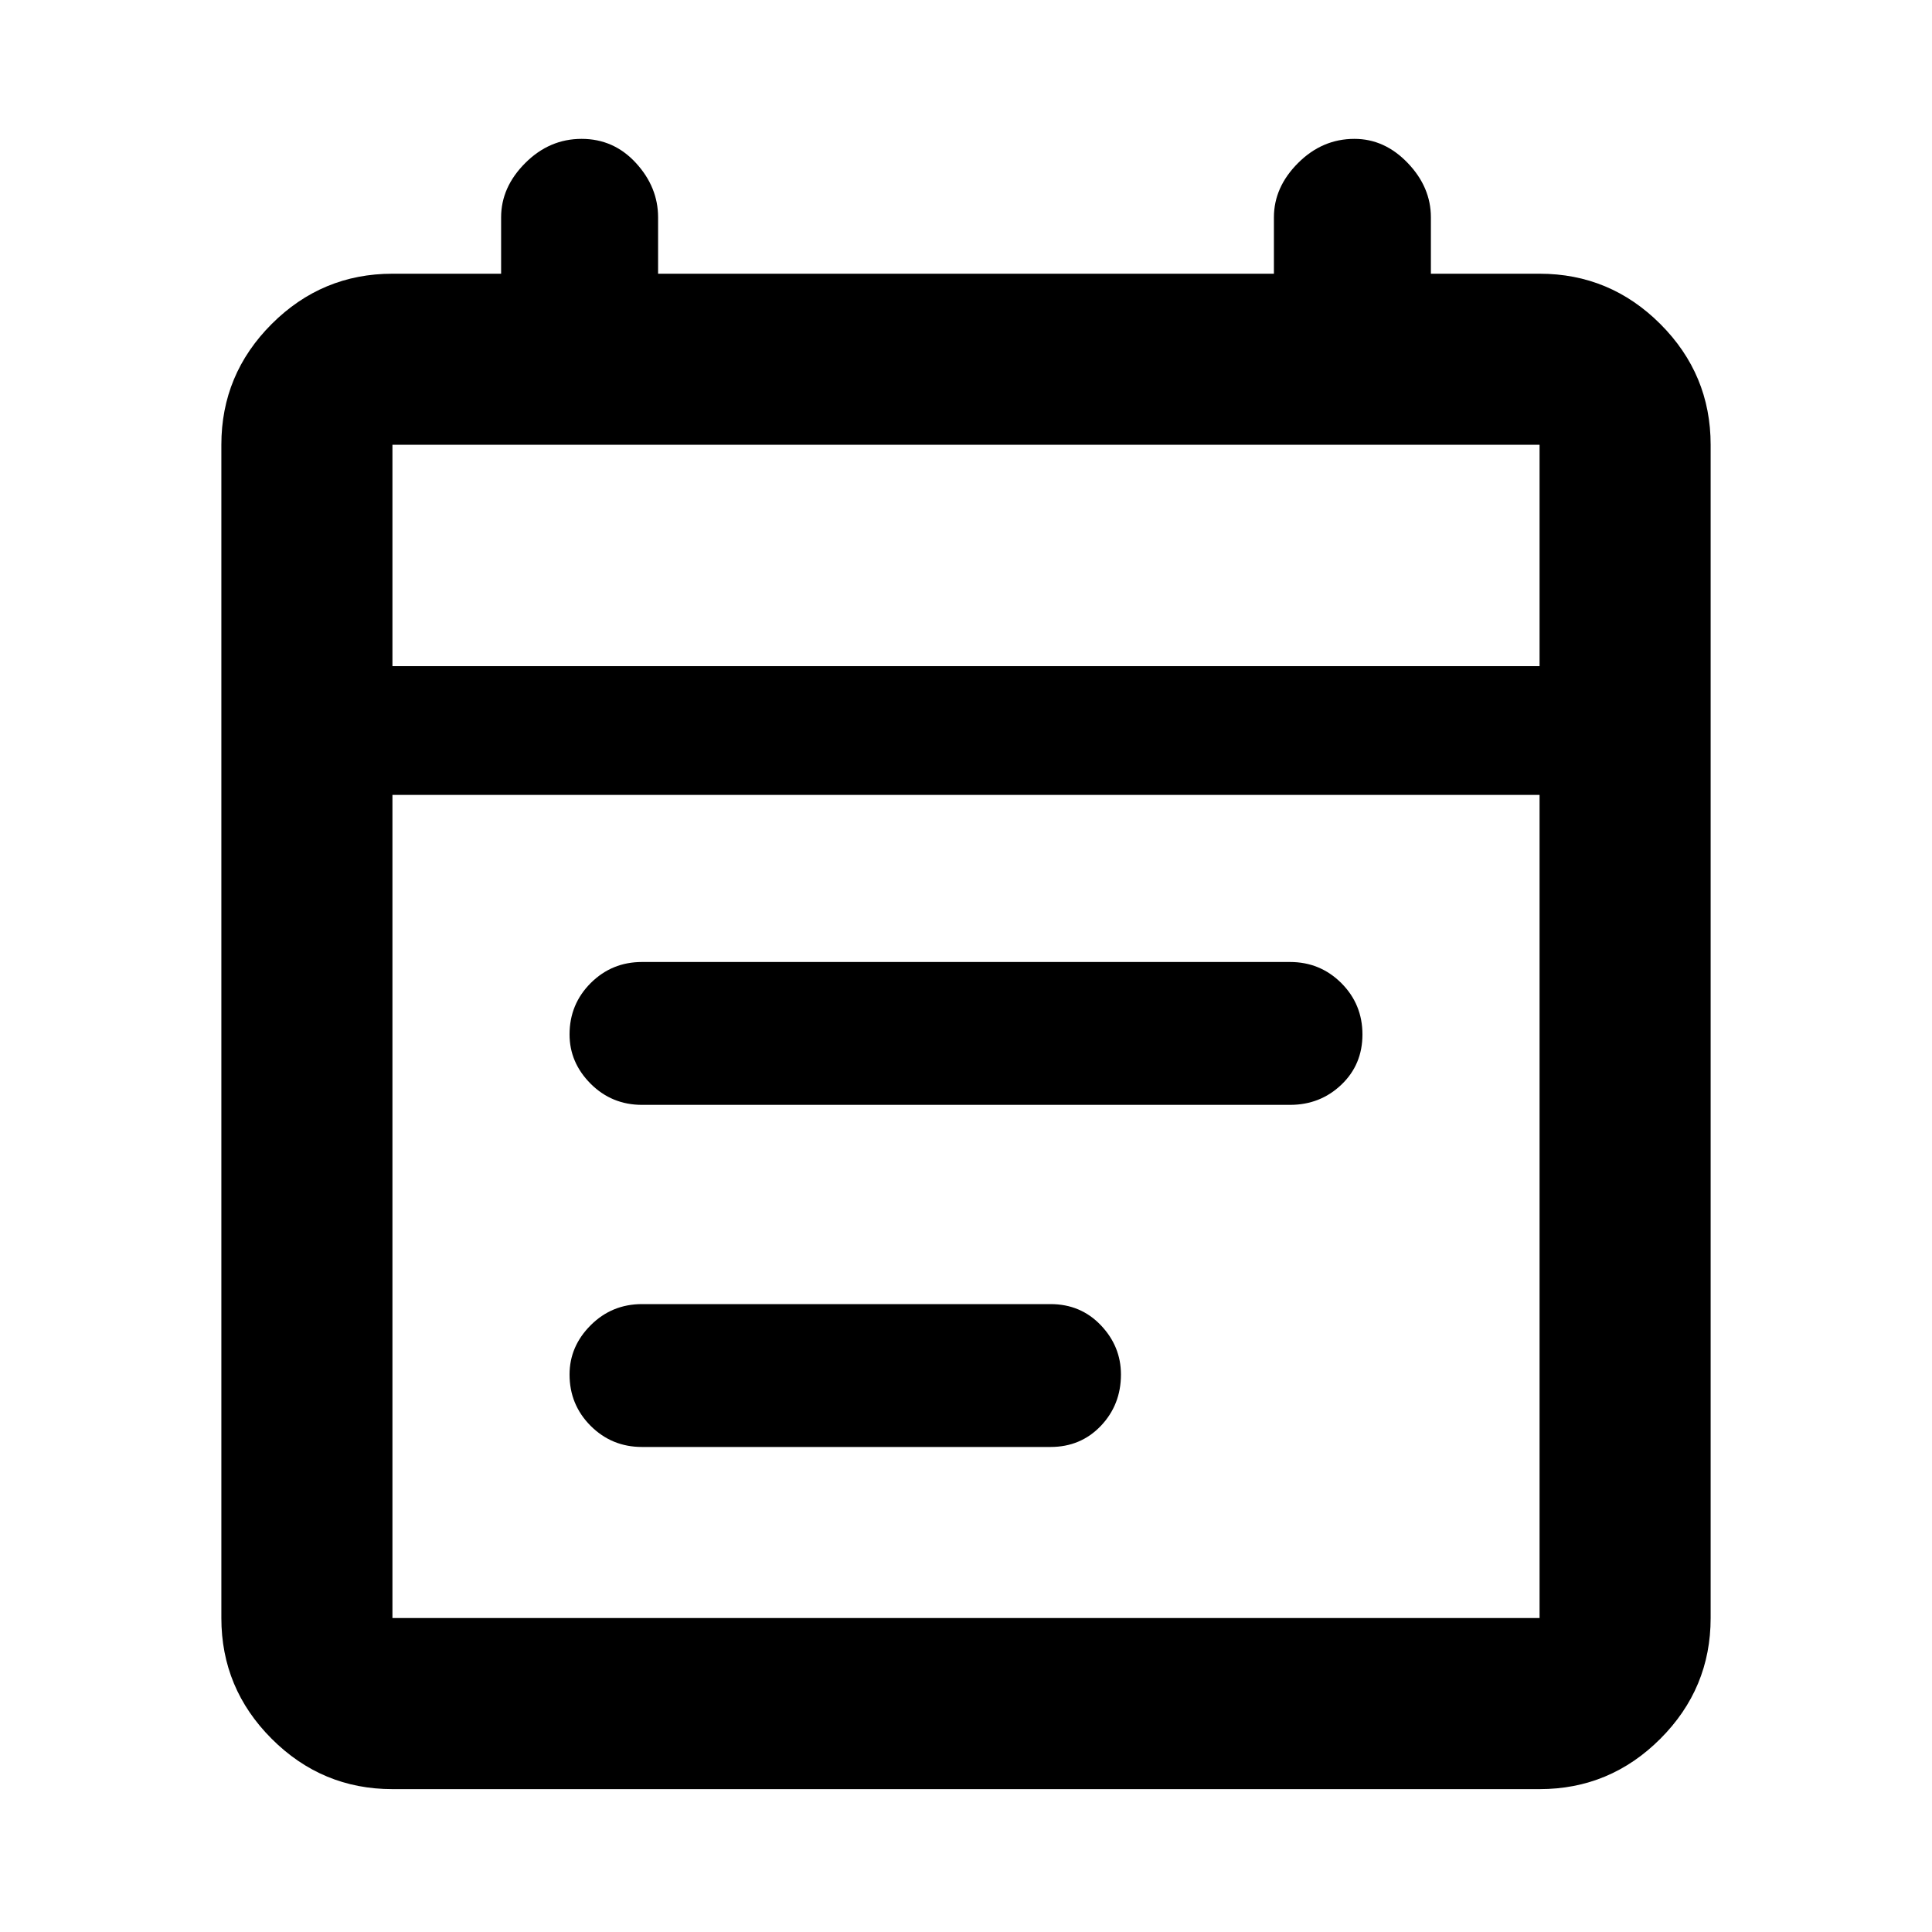 <svg xmlns="http://www.w3.org/2000/svg" height="40" width="40"><path d="M13.292 22.875Q12.667 22.875 12.229 22.438Q11.792 22 11.792 21.417Q11.792 20.792 12.229 20.354Q12.667 19.917 13.292 19.917H26.708Q27.333 19.917 27.771 20.354Q28.208 20.792 28.208 21.417Q28.208 22.042 27.771 22.458Q27.333 22.875 26.708 22.875ZM13.292 29.958Q12.667 29.958 12.229 29.521Q11.792 29.083 11.792 28.458Q11.792 27.875 12.229 27.438Q12.667 27 13.292 27H21.75Q22.375 27 22.792 27.438Q23.208 27.875 23.208 28.458Q23.208 29.083 22.792 29.521Q22.375 29.958 21.75 29.958ZM8.125 37.042Q6.667 37.042 5.625 36Q4.583 34.958 4.583 33.5V9.208Q4.583 7.75 5.625 6.708Q6.667 5.667 8.125 5.667H10.375V4.5Q10.375 3.875 10.875 3.375Q11.375 2.875 12.042 2.875Q12.708 2.875 13.167 3.375Q13.625 3.875 13.625 4.5V5.667H26.375V4.5Q26.375 3.875 26.875 3.375Q27.375 2.875 28.042 2.875Q28.667 2.875 29.146 3.375Q29.625 3.875 29.625 4.5V5.667H31.875Q33.333 5.667 34.375 6.708Q35.417 7.75 35.417 9.208V33.5Q35.417 34.958 34.375 36Q33.333 37.042 31.875 37.042ZM8.125 33.5H31.875Q31.875 33.5 31.875 33.5Q31.875 33.5 31.875 33.5V16.458H8.125V33.5Q8.125 33.5 8.125 33.5Q8.125 33.5 8.125 33.5ZM8.125 13.792H31.875V9.208Q31.875 9.208 31.875 9.208Q31.875 9.208 31.875 9.208H8.125Q8.125 9.208 8.125 9.208Q8.125 9.208 8.125 9.208ZM8.125 13.792V9.208Q8.125 9.208 8.125 9.208Q8.125 9.208 8.125 9.208Q8.125 9.208 8.125 9.208Q8.125 9.208 8.125 9.208V13.792Z"/></svg>